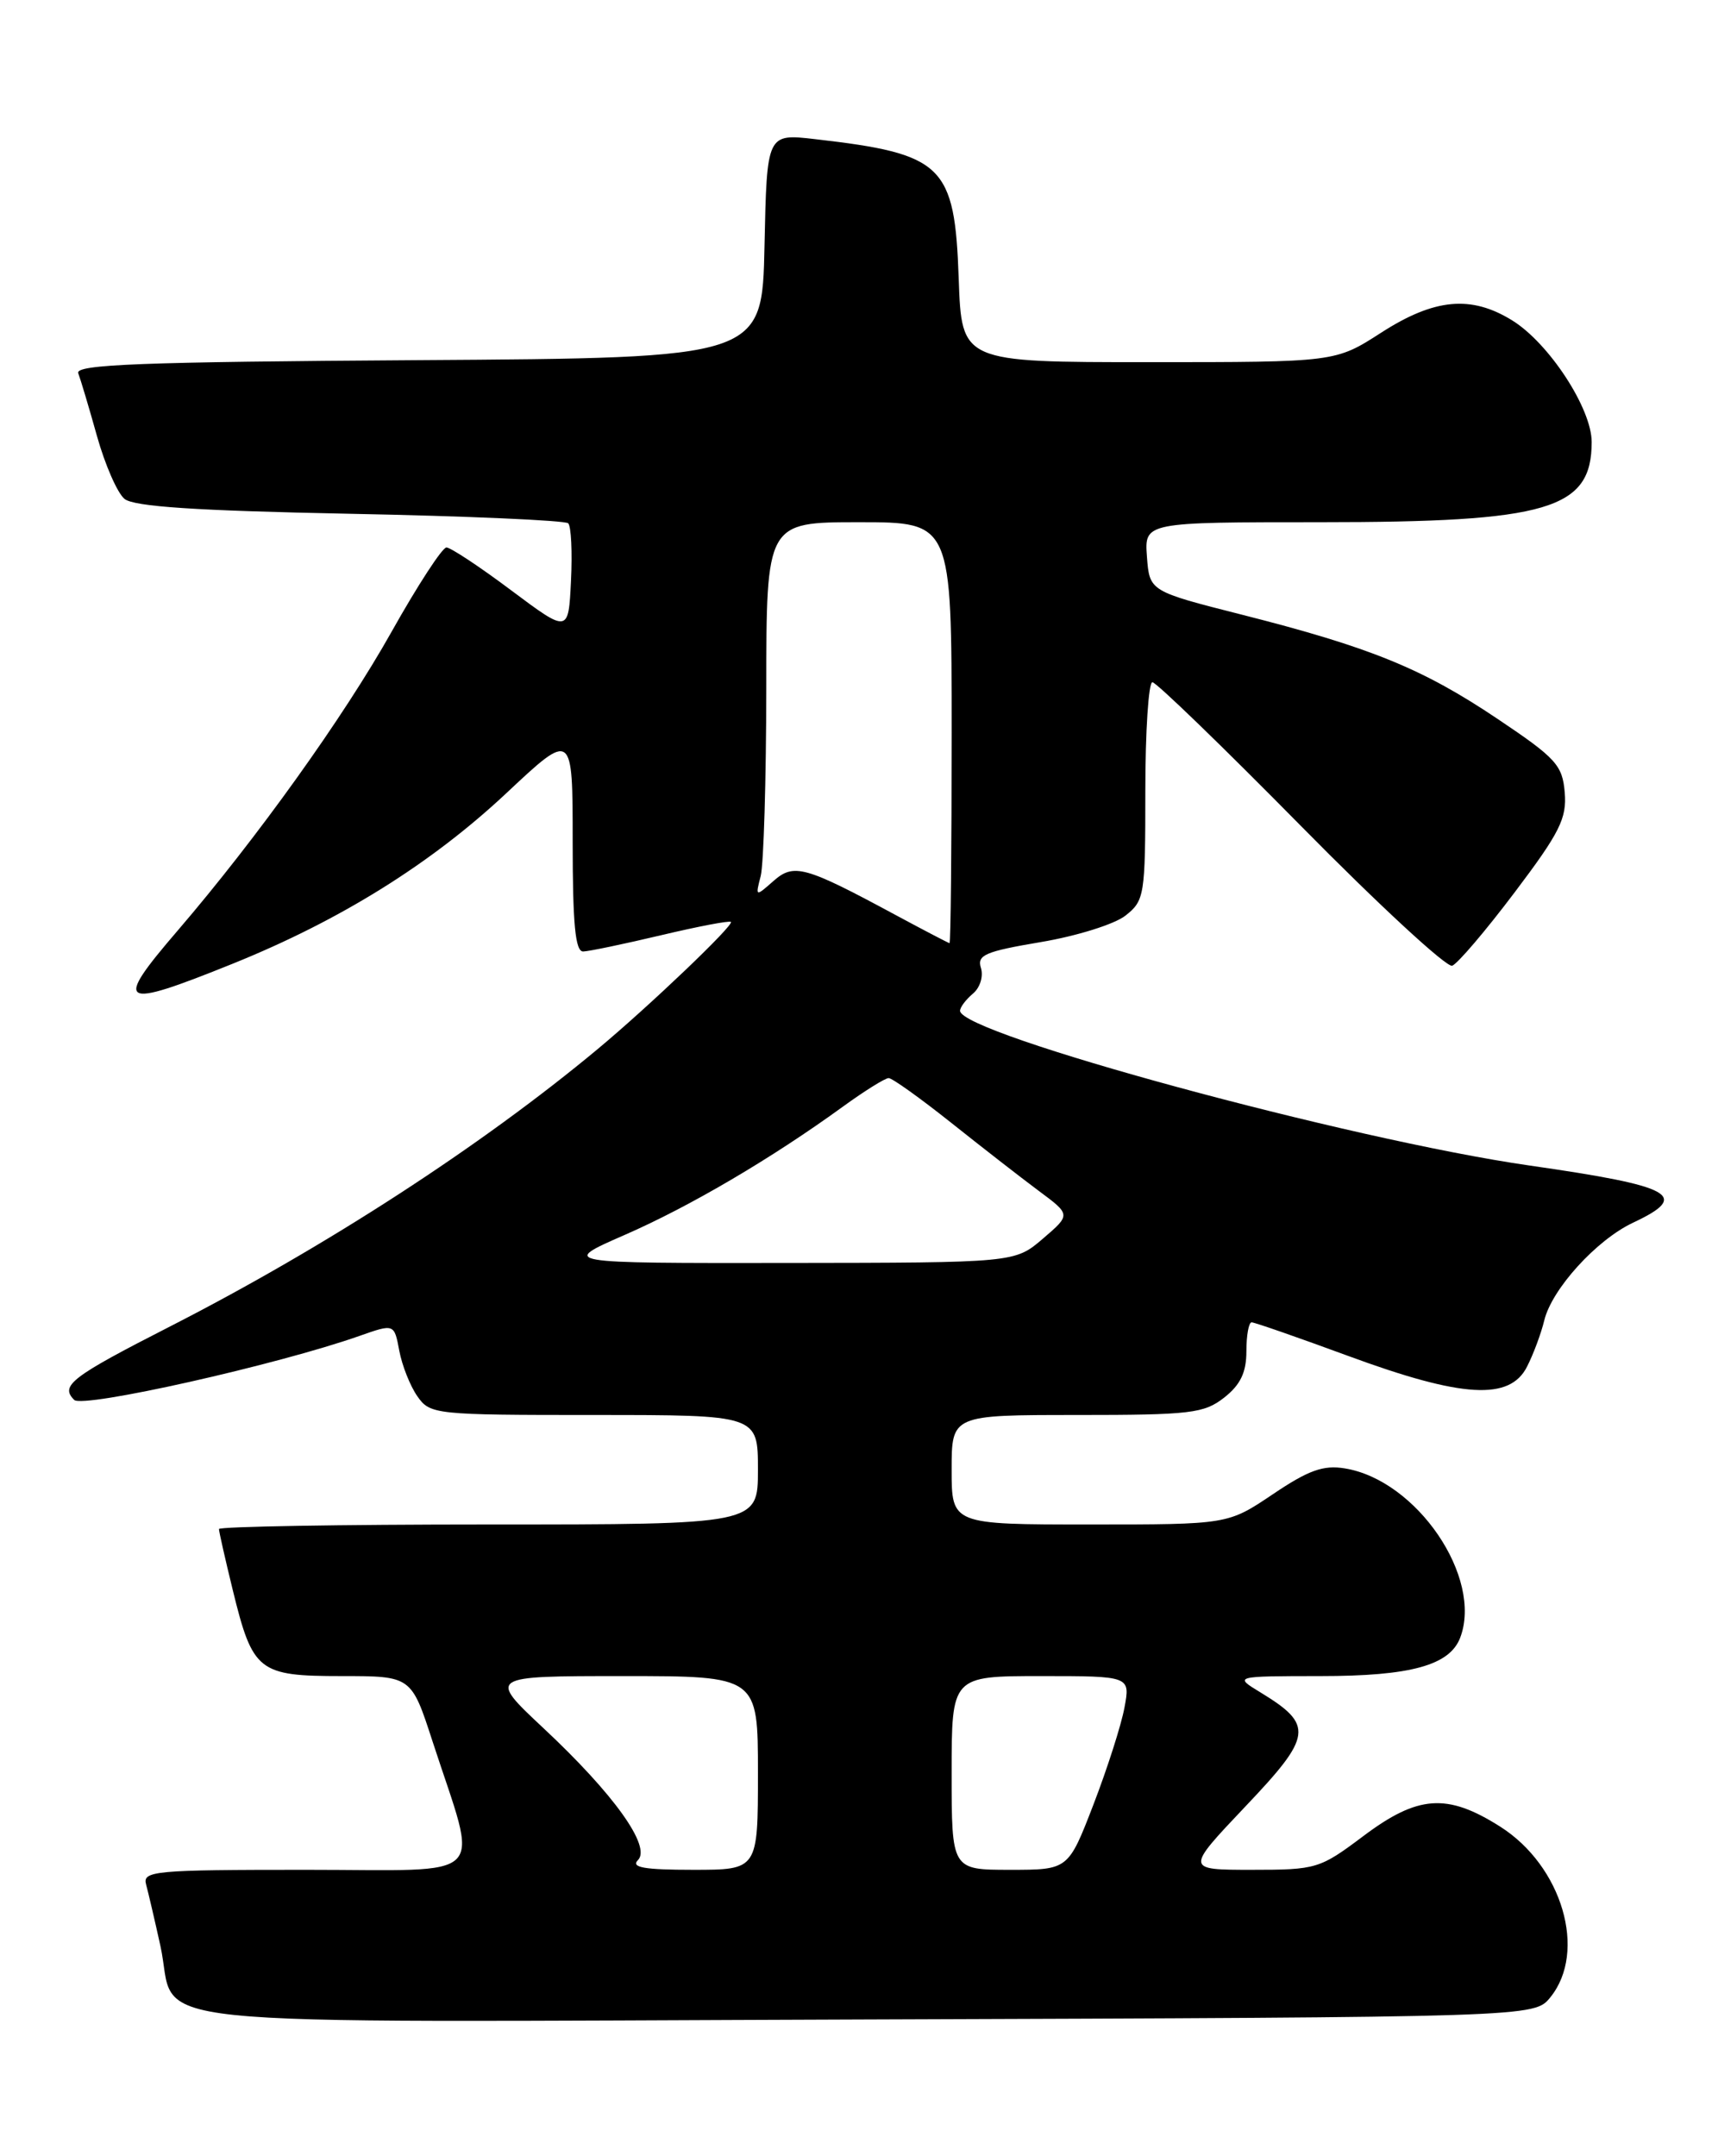 <?xml version="1.0" encoding="UTF-8" standalone="no"?>
<!DOCTYPE svg PUBLIC "-//W3C//DTD SVG 1.1//EN" "http://www.w3.org/Graphics/SVG/1.1/DTD/svg11.dtd" >
<svg xmlns="http://www.w3.org/2000/svg" xmlns:xlink="http://www.w3.org/1999/xlink" version="1.1" viewBox="0 0 204 256">
 <g >
 <path fill="currentColor"
d=" M 184.09 237.14 C 188.49 231.71 185.50 221.54 178.13 216.87 C 171.84 212.88 168.37 213.12 161.88 218.00 C 156.71 221.88 156.32 222.00 148.65 222.00 C 140.75 222.00 140.75 222.00 147.89 214.47 C 155.85 206.10 156.02 204.81 149.69 200.95 C 146.50 199.01 146.50 199.01 156.80 199.00 C 167.49 199.00 172.12 197.73 173.38 194.46 C 176.12 187.31 168.23 175.72 159.68 174.34 C 157.14 173.92 155.36 174.56 151.14 177.41 C 145.80 181.00 145.80 181.00 129.40 181.00 C 113.00 181.00 113.00 181.00 113.00 174.50 C 113.00 168.00 113.00 168.00 127.87 168.00 C 141.39 168.00 142.97 167.81 145.37 165.93 C 147.30 164.41 148.00 162.94 148.00 160.43 C 148.00 158.54 148.28 157.00 148.62 157.00 C 148.97 157.00 154.14 158.80 160.12 161.00 C 173.64 165.98 179.29 166.31 181.33 162.25 C 182.10 160.74 183.01 158.27 183.37 156.77 C 184.27 153.05 189.56 147.22 193.91 145.17 C 200.77 141.95 198.76 140.84 181.61 138.38 C 160.27 135.31 114.00 122.74 114.00 120.01 C 114.00 119.59 114.69 118.68 115.52 117.98 C 116.37 117.28 116.79 115.92 116.48 114.93 C 115.99 113.39 116.96 112.97 123.60 111.85 C 127.83 111.14 132.35 109.73 133.64 108.71 C 135.90 106.93 136.00 106.32 136.00 93.93 C 136.00 86.82 136.38 81.00 136.84 81.00 C 137.29 81.00 145.23 88.68 154.47 98.06 C 163.71 107.44 171.80 114.91 172.44 114.66 C 173.09 114.41 176.43 110.49 179.86 105.94 C 185.21 98.86 186.06 97.16 185.80 94.09 C 185.53 90.84 184.77 90.01 177.82 85.35 C 168.93 79.38 162.75 76.86 147.50 72.99 C 136.50 70.20 136.50 70.20 136.19 66.10 C 135.89 62.00 135.89 62.00 156.82 62.00 C 183.86 62.00 189.00 60.48 189.00 52.48 C 189.00 48.50 183.93 40.74 179.56 38.04 C 174.68 35.02 170.32 35.43 164.00 39.50 C 158.57 43.00 158.57 43.00 136.38 43.00 C 114.19 43.00 114.19 43.00 113.84 33.10 C 113.37 19.58 112.03 18.27 96.78 16.52 C 91.06 15.86 91.06 15.86 90.78 29.18 C 90.50 42.50 90.50 42.50 49.65 42.76 C 16.76 42.97 8.89 43.27 9.29 44.31 C 9.56 45.02 10.57 48.39 11.52 51.79 C 12.47 55.18 13.94 58.54 14.78 59.23 C 15.88 60.15 23.27 60.64 41.57 61.00 C 55.46 61.27 67.12 61.79 67.47 62.13 C 67.82 62.48 67.97 65.56 67.80 68.97 C 67.50 75.17 67.50 75.17 60.70 70.09 C 56.97 67.29 53.50 65.00 53.01 65.00 C 52.52 65.00 49.58 69.51 46.49 75.02 C 40.81 85.14 30.51 99.52 21.12 110.46 C 13.41 119.43 14.12 119.87 27.61 114.43 C 40.40 109.27 51.19 102.55 60.15 94.15 C 68.00 86.79 68.00 86.79 68.00 99.90 C 68.00 109.73 68.31 112.99 69.25 112.97 C 69.94 112.95 74.10 112.08 78.49 111.04 C 82.88 110.00 86.62 109.28 86.79 109.46 C 87.17 109.84 77.11 119.44 71.00 124.53 C 57.17 136.05 38.68 148.04 20.21 157.48 C 8.44 163.49 7.11 164.51 8.81 166.21 C 9.83 167.23 32.96 162.04 42.69 158.61 C 46.81 157.16 46.81 157.16 47.41 160.36 C 47.74 162.13 48.71 164.57 49.56 165.78 C 51.07 167.94 51.62 168.00 70.56 168.00 C 90.00 168.00 90.00 168.00 90.00 174.50 C 90.00 181.00 90.00 181.00 58.00 181.00 C 40.40 181.00 26.00 181.25 26.00 181.54 C 26.00 181.84 26.74 185.11 27.64 188.79 C 30.01 198.47 30.68 199.00 40.57 199.00 C 48.84 199.00 48.84 199.00 51.36 206.75 C 56.86 223.65 58.48 222.00 36.35 222.00 C 18.28 222.00 16.90 222.13 17.35 223.75 C 17.61 224.71 18.37 227.97 19.04 231.00 C 21.25 240.99 12.48 240.07 102.76 239.77 C 182.18 239.50 182.18 239.50 184.09 237.14 Z  M 75.75 220.85 C 77.36 219.24 72.88 212.99 64.55 205.20 C 57.93 199.00 57.93 199.00 73.96 199.00 C 90.00 199.00 90.00 199.00 90.00 210.50 C 90.00 222.00 90.00 222.00 82.30 222.00 C 76.51 222.00 74.88 221.72 75.75 220.85 Z  M 113.00 210.50 C 113.00 199.00 113.00 199.00 123.61 199.00 C 134.22 199.00 134.22 199.00 133.52 202.75 C 133.14 204.81 131.48 209.99 129.84 214.25 C 126.85 222.00 126.85 222.00 119.93 222.00 C 113.00 222.00 113.00 222.00 113.00 210.50 Z  M 74.18 146.62 C 81.92 143.24 91.62 137.54 100.13 131.36 C 102.68 129.51 105.11 128.00 105.52 128.00 C 105.94 128.00 109.25 130.37 112.89 133.26 C 116.53 136.16 121.22 139.81 123.33 141.38 C 127.16 144.22 127.16 144.22 123.83 147.07 C 120.50 149.92 120.50 149.92 93.50 149.95 C 66.50 149.98 66.50 149.98 74.18 146.62 Z  M 106.35 108.64 C 95.54 102.81 94.26 102.46 91.82 104.62 C 89.70 106.49 89.69 106.48 90.33 104.00 C 90.68 102.62 90.98 92.61 90.99 81.75 C 91.00 62.00 91.00 62.00 102.00 62.00 C 113.00 62.00 113.00 62.00 113.00 87.00 C 113.00 100.75 112.89 111.99 112.75 111.98 C 112.61 111.96 109.73 110.46 106.35 108.64 Z "/>
</g>
</svg>